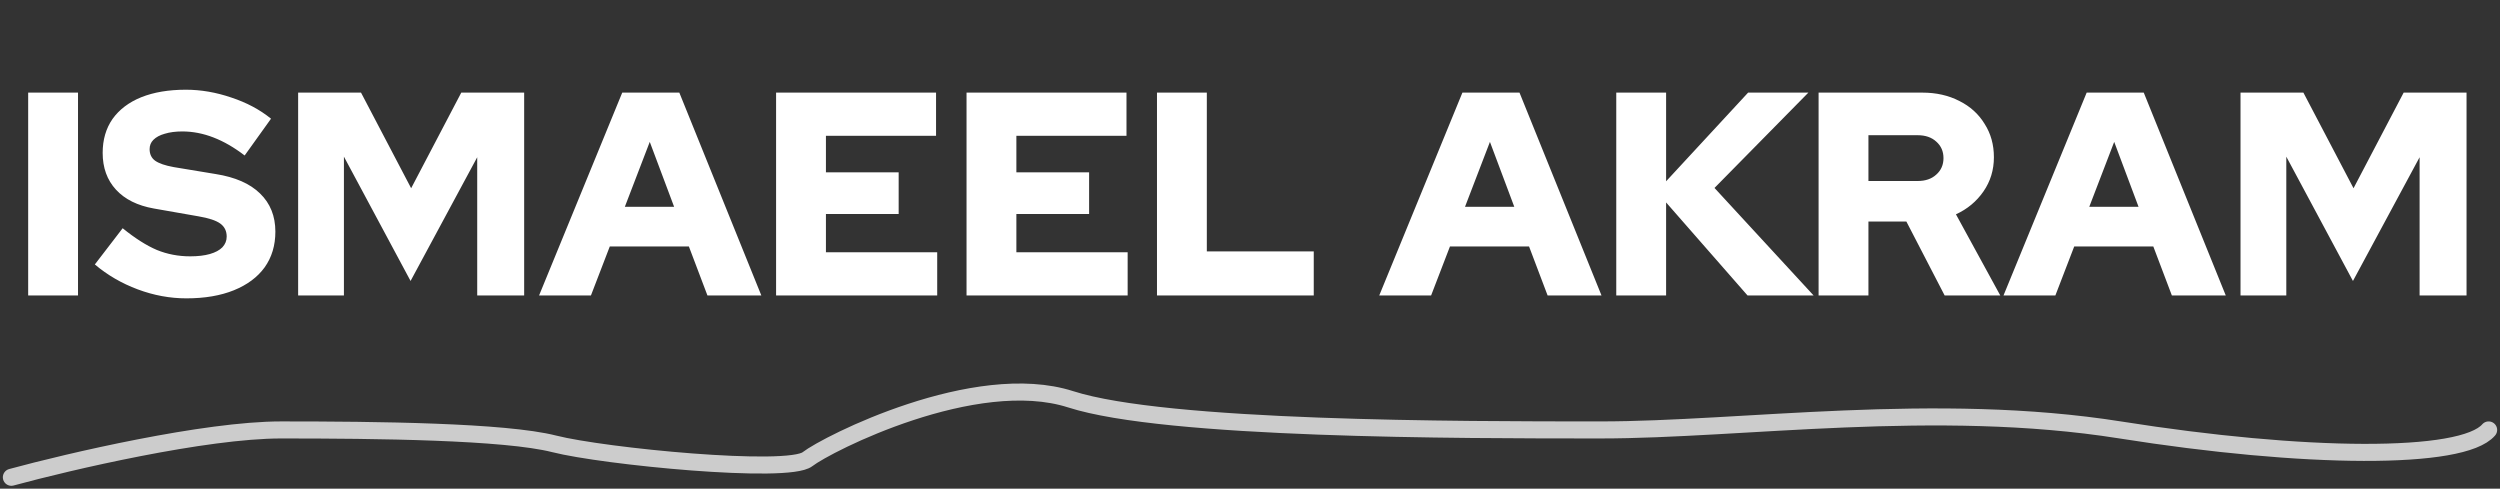 <svg xmlns="http://www.w3.org/2000/svg" width="440" height="86" fill="none" viewBox="0 0 440 86"><rect x="0" y="0" width="440" height="86" fill="#333333" stroke="none"/><path stroke="#fff" stroke-linecap="round" stroke-opacity=".75" stroke-width="3" d="M2 84C12.229 81.223 36.046 75.669 49.479 75.669C66.271 75.669 88.853 75.914 97.538 78.119C106.223 80.325 138.648 83.51 142.122 80.815C145.596 78.119 171.652 64.888 188.444 70.278C205.235 75.669 256.768 75.669 281.665 75.669C306.563 75.669 340.725 70.523 373.15 75.669C405.575 80.815 433.368 81.06 438 75.669"/><path fill="#fff" d="M4.958 52V16.3H13.73V52H4.958ZM32.808 52.51C29.918 52.51 27.062 51.983 24.24 50.929C21.418 49.875 18.902 48.413 16.692 46.543L21.588 40.168C23.764 41.936 25.77 43.211 27.606 43.993C29.442 44.741 31.397 45.115 33.471 45.115C34.831 45.115 35.987 44.979 36.939 44.707C37.891 44.435 38.622 44.044 39.132 43.534C39.642 42.99 39.897 42.361 39.897 41.647C39.897 40.661 39.523 39.896 38.775 39.352C38.027 38.808 36.752 38.383 34.95 38.077L27.096 36.7C24.206 36.19 21.979 35.085 20.415 33.385C18.851 31.685 18.069 29.526 18.069 26.908C18.069 24.596 18.647 22.607 19.803 20.941C20.993 19.275 22.676 18 24.852 17.116C27.062 16.232 29.68 15.79 32.706 15.79C35.358 15.79 38.027 16.249 40.713 17.167C43.399 18.051 45.728 19.292 47.7 20.89L43.059 27.367C39.387 24.545 35.732 23.134 32.094 23.134C30.904 23.134 29.867 23.27 28.983 23.542C28.133 23.78 27.47 24.137 26.994 24.613C26.552 25.055 26.331 25.599 26.331 26.245C26.331 27.129 26.654 27.809 27.3 28.285C27.98 28.761 29.068 29.135 30.564 29.407L37.959 30.631C41.393 31.175 43.994 32.314 45.762 34.048C47.564 35.782 48.465 38.026 48.465 40.78C48.465 43.194 47.836 45.285 46.578 47.053C45.32 48.787 43.518 50.13 41.172 51.082C38.826 52.034 36.038 52.51 32.808 52.51ZM52.472 52V16.3H63.539L72.362 33.13L81.185 16.3H92.252V52H83.99V27.673L72.26 49.45L60.53 27.571V52H52.472ZM94.877 52L109.514 16.3H119.561L133.994 52H124.508L121.244 43.381H107.321L104.006 52H94.877ZM109.973 36.394H118.643L114.359 24.97L109.973 36.394ZM136.592 52V16.3H164.744V23.899H145.364V30.325H158.165V37.669H145.364V44.401H164.948V52H136.592ZM170.11 52V16.3H198.262V23.899H178.882V30.325H191.683V37.669H178.882V44.401H198.466V52H170.11ZM203.629 52V16.3H212.401V44.248H231.22V52H203.629ZM242.747 52L257.384 16.3H267.431L281.864 52H272.378L269.114 43.381H255.191L251.876 52H242.747ZM257.843 36.394H266.513L262.229 24.97L257.843 36.394ZM284.462 52V16.3H293.234V31.906L307.667 16.3H318.275L301.751 33.079L319.193 52H307.565L293.234 35.629V52H284.462ZM320.072 52V16.3H338.33C340.778 16.3 342.954 16.793 344.858 17.779C346.762 18.731 348.241 20.074 349.295 21.808C350.383 23.508 350.927 25.463 350.927 27.673C350.927 29.917 350.315 31.923 349.091 33.691C347.867 35.459 346.252 36.802 344.246 37.72L352.049 52H342.257L335.525 38.995H328.844V52H320.072ZM328.844 31.855H337.514C338.874 31.855 339.962 31.481 340.778 30.733C341.628 29.985 342.053 29.016 342.053 27.826C342.053 26.636 341.628 25.667 340.778 24.919C339.962 24.171 338.874 23.797 337.514 23.797H328.844V31.855ZM352.617 52L367.254 16.3H377.301L391.734 52H382.248L378.984 43.381H365.061L361.746 52H352.617ZM367.713 36.394H376.383L372.099 24.97L367.713 36.394ZM394.331 52V16.3H405.398L414.221 33.13L423.044 16.3H434.111V52H425.849V27.673L414.119 49.45L402.389 27.571V52H394.331Z"/></svg>